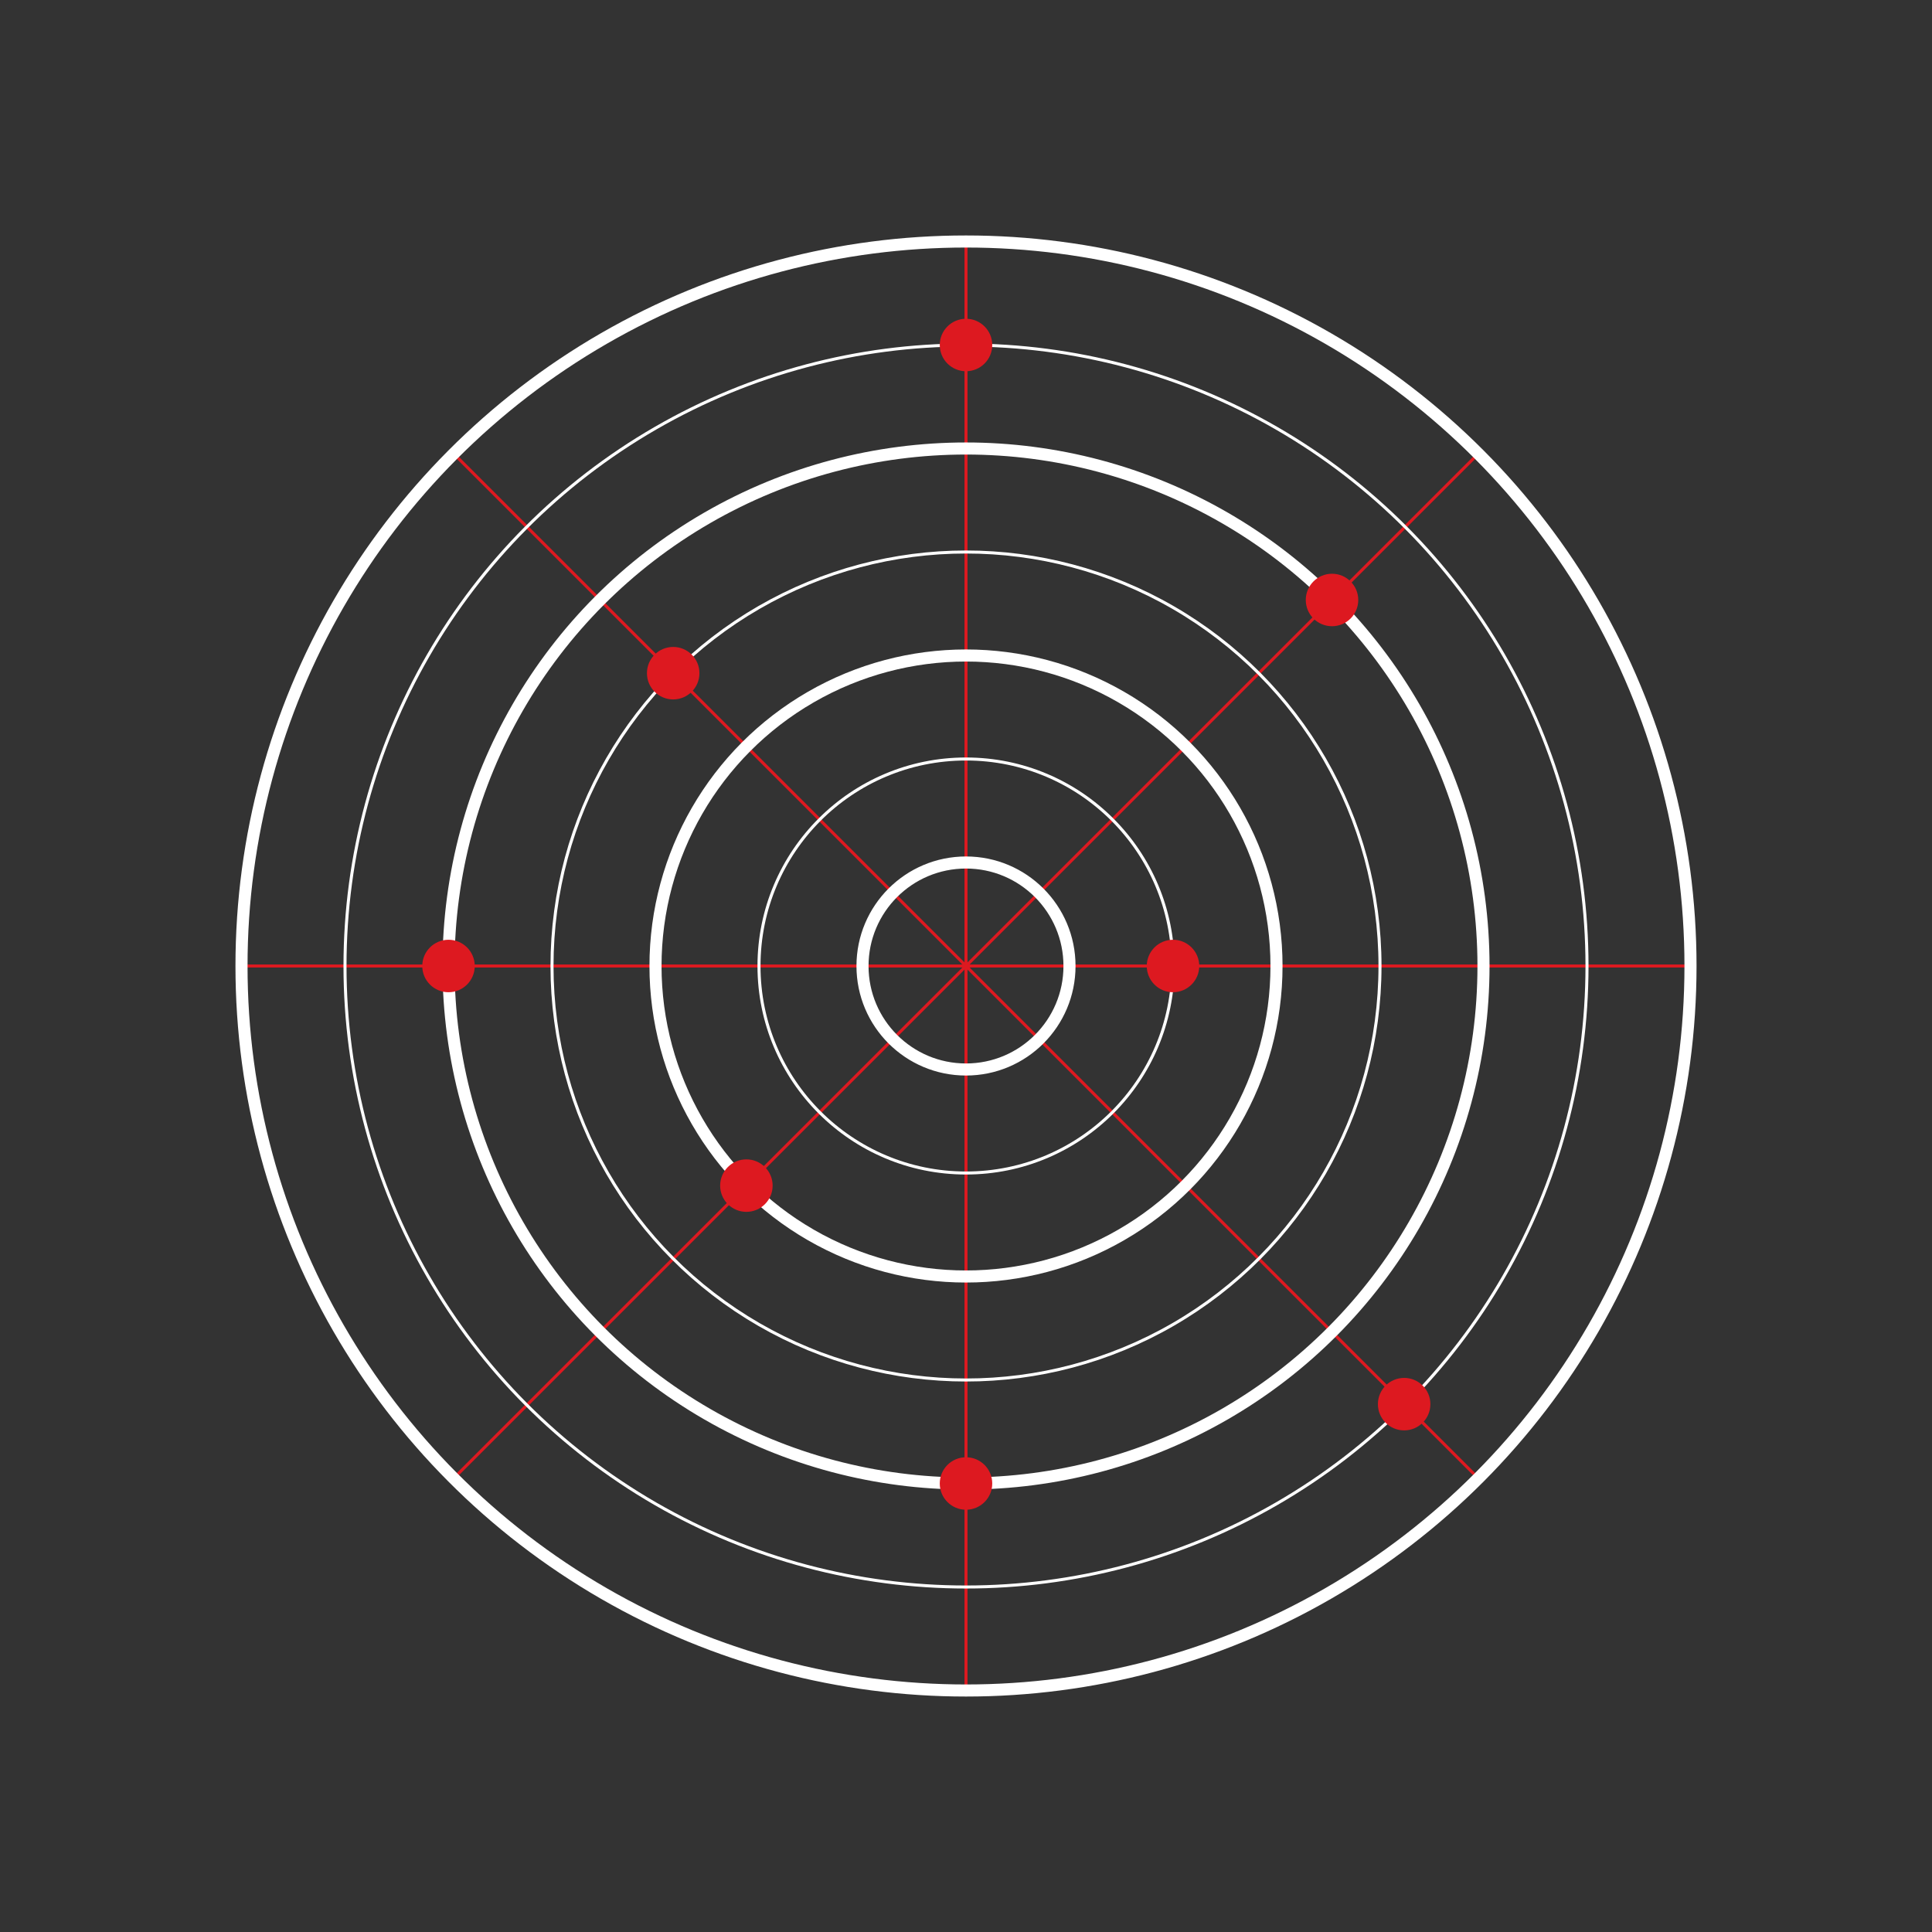 <svg id="Circular_element" data-name="Circular element" xmlns="http://www.w3.org/2000/svg" viewBox="0 0 2000 2000"><rect x="0" y="0" width="2000" height="2000" fill="#333333" stroke="none"/><defs><style>.cls-1,.cls-2,.cls-3{fill:none;}.cls-1,.cls-4{stroke:#dd1920;}.cls-1,.cls-2,.cls-3,.cls-4{stroke-miterlimit:10;}.cls-1,.cls-3{stroke-width:3.13px;}.cls-2,.cls-3{stroke:#fff;}.cls-2{stroke-width:12.5px;}.cls-4{fill:#dd1920;stroke-width:4.33px;}</style></defs><line class="cls-1" x1="1000" y1="1000" x2="1000" y2="250"/><line class="cls-1" x1="1000" y1="1000" x2="1530.33" y2="469.67"/><line class="cls-1" x1="1000" y1="1000" x2="1750" y2="1000"/><line class="cls-1" x1="1000" y1="1000" x2="1530.33" y2="1530.33"/><line class="cls-1" x1="1000" y1="1000" x2="1000" y2="1750"/><line class="cls-1" x1="1000" y1="1000" x2="469.67" y2="1530.33"/><line class="cls-1" x1="1000" y1="1000" x2="250" y2="1000"/><line class="cls-1" x1="1000" y1="1000" x2="469.67" y2="469.67"/><circle class="cls-2" cx="1000" cy="1000" r="750"/><circle class="cls-3" cx="1000" cy="1000" r="642.86"/><circle class="cls-2" cx="1000" cy="1000" r="535.71"/><circle class="cls-3" cx="1000" cy="1000" r="428.57"/><circle class="cls-2" cx="1000" cy="1000" r="321.43"/><circle class="cls-3" cx="1000" cy="1000" r="214.29"/><circle class="cls-2" cx="1000" cy="1000" r="107.14"/><circle class="cls-4" cx="464.29" cy="1000" r="25"/><circle class="cls-4" cx="1000" cy="357.14" r="25"/><circle class="cls-4" cx="1214.29" cy="1000" r="25"/><circle class="cls-4" cx="1453.57" cy="1453.57" r="25"/><circle class="cls-4" cx="772.66" cy="1227.34" r="25"/><circle class="cls-4" cx="696.88" cy="696.88" r="25"/><circle class="cls-4" cx="1378.9" cy="621.1" r="25"/><circle class="cls-4" cx="1000" cy="1535.71" r="25"/></svg>